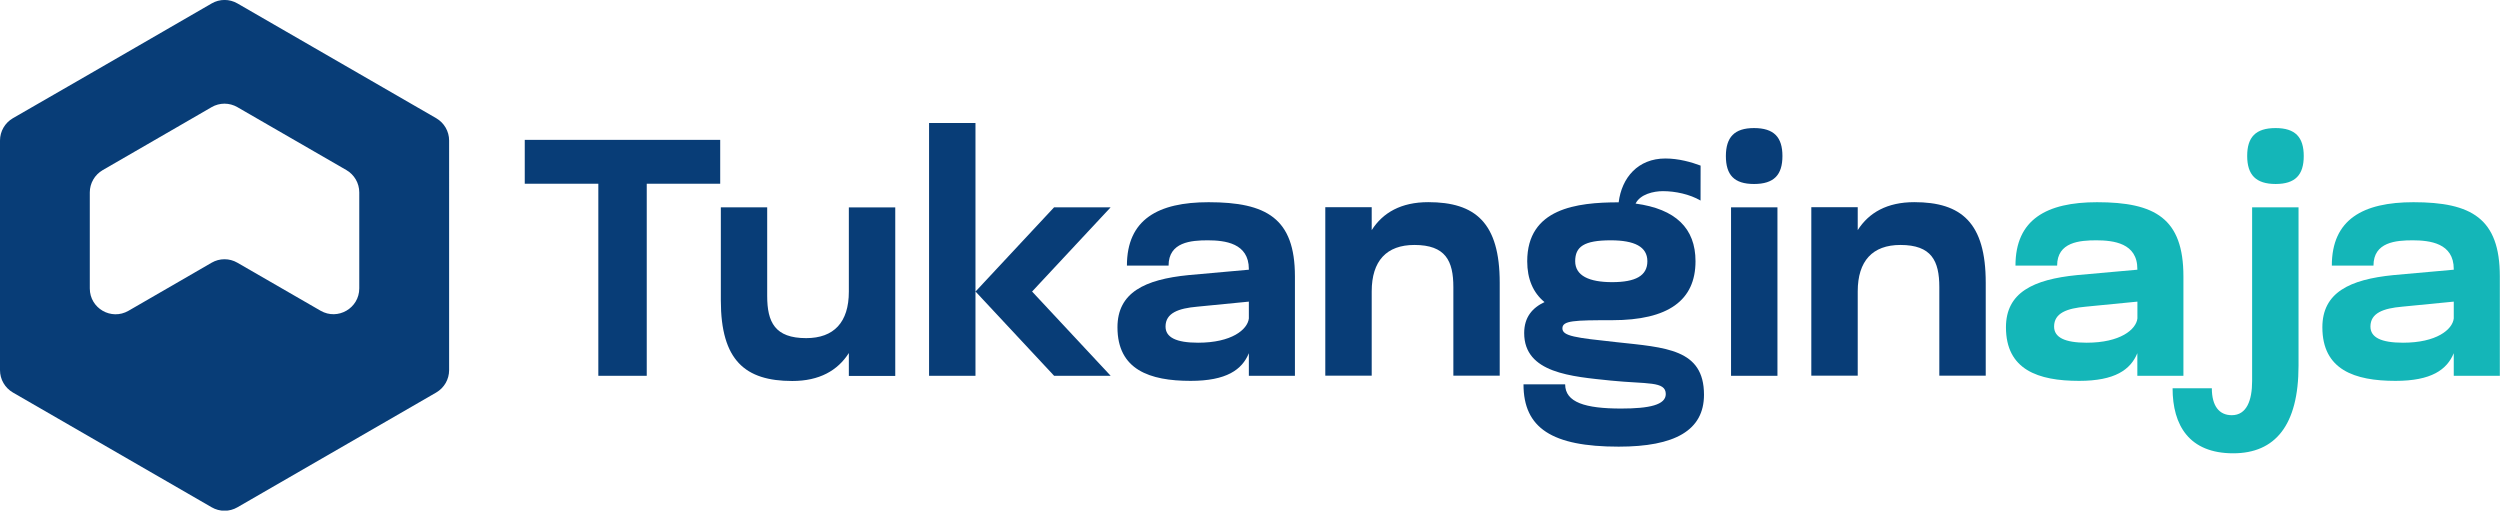 <?xml version="1.0" encoding="utf-8"?>
<!-- Generator: Adobe Illustrator 27.9.2, SVG Export Plug-In . SVG Version: 6.00 Build 0)  -->
<svg version="1.1" id="Layer_1" xmlns="http://www.w3.org/2000/svg" xmlns:xlink="http://www.w3.org/1999/xlink" x="0px" y="0px"
	 viewBox="0 0 4363 892" style="enable-background:new 0 0 4363 892;" xml:space="preserve">
<style type="text/css">
	.st0{clip-path:url(#SVGID_00000043436253864783496240000012023425481582826414_);}
	.st1{fill:#083D77;}
	.st2{clip-path:url(#SVGID_00000023990561101712244110000017699434303943033232_);}
	.st3{fill:#14B6B8;}
</style>
<g>
	<defs>
		<rect id="SVGID_1_" y="0" width="3810" height="891.1"/>
	</defs>
	<clipPath id="SVGID_00000125583160133226021670000012810960896763198634_">
		<use xlink:href="#SVGID_1_"  style="overflow:visible;"/>
	</clipPath>
	<g style="clip-path:url(#SVGID_00000125583160133226021670000012810960896763198634_);">
		<path class="st1" d="M235.2,83.6l-78.4,45.3L22.5,206.3C8.6,214.4,0,229.2,0,245.3v155.1v90.5v155.1c0,16.1,8.6,30.9,22.5,39
			l346.9,200.3c13.9,8.1,31.1,8.1,45,0l291-168l55.9-32.3c13.9-8.1,22.5-22.9,22.5-39v-64.5V245.3c0-16.1-8.6-30.9-22.5-39L414.4,6
			c-13.9-8.1-31.1-8.1-45,0L235.2,83.6z M313.5,490.8l-78.4,45.3l-10.9,6.3c-30,17.3-67.5-4.3-67.5-39v-12.5v-90.5v-64.5
			c0-16.1,8.6-30.9,22.5-39l55.9-32.3l78.4-45.3l55.8-32.3c13.9-8.1,31.1-8.1,45,0l190.2,109.8c13.9,8.1,22.5,22.9,22.5,39v64.5
			v90.5v12.5c0,34.6-37.5,56.3-67.5,39l-145.2-83.8c-13.9-8.1-31.1-8.1-45,0L313.5,490.8L313.5,490.8z"/>
	</g>
</g>
<g>
	<defs>
		<rect id="SVGID_00000019663434802215085870000009774706090632597155_" x="915.8" y="214.7" width="3446.8" height="576.4"/>
	</defs>
	<clipPath id="SVGID_00000041990742793362327460000017709276776708838042_">
		<use xlink:href="#SVGID_00000019663434802215085870000009774706090632597155_"  style="overflow:visible;"/>
	</clipPath>
	<g style="clip-path:url(#SVGID_00000041990742793362327460000017709276776708838042_);">
		<path class="st1" d="M1044.1,320.6H915.8v-76.5h341.1v76.5h-128.2v335.3h-84.5V320.6z"/>
		<path class="st1" d="M1338.9,361.8v154.7c0,45.9,13.6,73.6,68,73.6c48.5,0,74.5-27.7,74.5-81.1v-147h81v294.1h-81v-40
			c-19.5,30.6-51.4,48.8-98.7,48.8c-82.2,0-124.7-35.9-124.7-140.6V361.8H1338.9z"/>
		<path class="st1" d="M1621.4,655.8V214.7h81v441.1H1621.4z M1938.3,655.8h-98.7l-137.1-147l137.1-147h98.7l-137.1,147
			L1938.3,655.8z"/>
		<path class="st1" d="M2107.9,419.4c-29,0-68.5,2.9-68.5,44.1h-72.7c0-80.6,54.4-110.6,142.5-110.6c101.1,0,150.7,28.2,150.7,129.4
			v173.5h-80.4v-39.4c-11.8,28.8-39,48.3-101.6,48.3c-71.6,0-127.7-19.4-127.7-93.5c0-60.5,47.3-83.5,124.1-91.1l105.2-9.4v-1.1
			C2179.5,424.1,2137.6,419.5,2107.9,419.4L2107.9,419.4z M2089.6,535.2c-33.1,2.9-55.5,11.1-55.5,34.7c0,18.8,18.3,28.2,56.8,28.2
			c58.6,0,86.3-22.9,88.6-42.3v-29.4L2089.6,535.2z"/>
		<path class="st1" d="M2536.4,655.8V501.1c0-45.9-13.6-73.6-68-73.6c-48.5,0-74.5,27.7-74.5,81.1v147h-81v-294h81v40
			c19.5-30.6,51.4-48.8,98.7-48.8c82.2,0,124.7,35.9,124.7,140.5v162.3H2536.4z"/>
		<path class="st1" d="M2967.8,350c-18.9-11.1-44.3-16.4-65.6-16.4c-16.5,0-39.6,5.3-47.8,21.7c69.8,9.4,104.6,43,104.6,100.6
			c0,68.2-47.3,102.9-145.4,102.9c-66.2,0-86.9,0.6-86.9,14.2s22.5,16.4,94,24.1c86.3,9.4,153.1,11.8,153.1,91.8
			c0,62.3-50.9,90.6-148.9,90.6c-116.4,0-166.1-32.4-166.1-108.8h72.7c0,31.7,35.5,42.3,97.6,42.3c49.6,0,78-6.4,78-25.3
			c0-22.9-32.6-17.1-95.8-23.5c-68.5-7.1-151.3-12.9-151.3-82.9c0-27.7,14.2-44.1,35.5-54.1c-20.1-16.4-30.2-40.6-30.2-71.2
			c0-92.4,86.3-102.9,159.6-102.9c5.3-43,33.7-76.5,81.5-76.5c23.1,0,45.6,6.4,61.5,12.4L2967.8,350L2967.8,350z M2813.5,492.4
			c40.8,0,61.5-11.1,61.5-36.5c0-25.3-22.5-36.5-63.9-36.5c-46.7,0-62.1,11.1-62.1,36.5C2749.1,481.2,2773.3,492.4,2813.5,492.4z"/>
		<path class="st1" d="M3061.1,223.5c34.8,0,49.6,15.9,49.6,48.8c0,33-14.8,48.8-49.6,48.8c-34.8,0-49.1-15.9-49.1-48.8
			C3012.1,239.4,3026.9,223.5,3061.1,223.5z M3021,361.8h81v294.1h-81V361.8z"/>
		<path class="st1" d="M3384.5,655.8V501.1c0-45.9-13.6-73.6-67.9-73.6c-48.5,0-74.5,27.7-74.5,81.1v147h-81v-294h81v40
			c19.5-30.6,51.4-48.8,98.7-48.8c82.2,0,124.7,35.9,124.7,140.5v162.3H3384.5z"/>
		<path class="st3" d="M3658.6,419.4c-28.9,0-68.5,2.9-68.5,44.1h-72.7c0-80.6,54.4-110.6,142.4-110.6
			c101.1,0,150.7,28.2,150.7,129.4v173.5h-80.4v-39.4c-11.9,28.8-39,48.3-101.6,48.3c-71.6,0-127.7-19.4-127.7-93.5
			c0-60.5,47.3-83.5,124.1-91.1l105.2-9.4v-1.1C3730.3,424.1,3688.3,419.5,3658.6,419.4L3658.6,419.4z M3640.3,535.2
			c-33.1,2.9-55.5,11.1-55.5,34.7c0,18.8,18.3,28.2,56.8,28.2c58.6,0,86.3-22.9,88.6-42.3v-29.4L3640.3,535.2z"/>
		<path class="st3" d="M3897.4,791.1c-76.9,0-105.8-48.8-105.8-113.5h68.5c0,31.2,13,47,34.8,47c26,0,35.5-25.9,35.5-59.4V361.8h81
			v276.4C4011.4,742.3,3970.6,791.1,3897.4,791.1L3897.4,791.1z M3971.4,223.5c34.3,0,49.1,15.9,49.1,48.8c0,33-14.8,48.8-49.1,48.8
			c-34.3,0-49.6-15.9-49.6-48.8C3921.7,239.4,3936.5,223.5,3971.4,223.5z"/>
		<path class="st3" d="M4210.7,419.4c-29,0-68.5,2.9-68.5,44.1h-72.7c0-80.6,54.4-110.6,142.5-110.6c101.1,0,150.7,28.2,150.7,129.4
			v173.5h-80.4v-39.4c-11.9,28.8-39,48.3-101.6,48.3c-71.6,0-127.7-19.4-127.7-93.5c0-60.5,47.3-83.5,124.1-91.1l105.2-9.4v-1.1
			C4282.4,424.1,4240.4,419.5,4210.7,419.4L4210.7,419.4z M4192.4,535.2c-33.1,2.9-55.5,11.1-55.5,34.7c0,18.8,18.3,28.2,56.8,28.2
			c58.6,0,86.3-22.9,88.6-42.3v-29.4L4192.4,535.2z"/>
	</g>
</g>
</svg>
